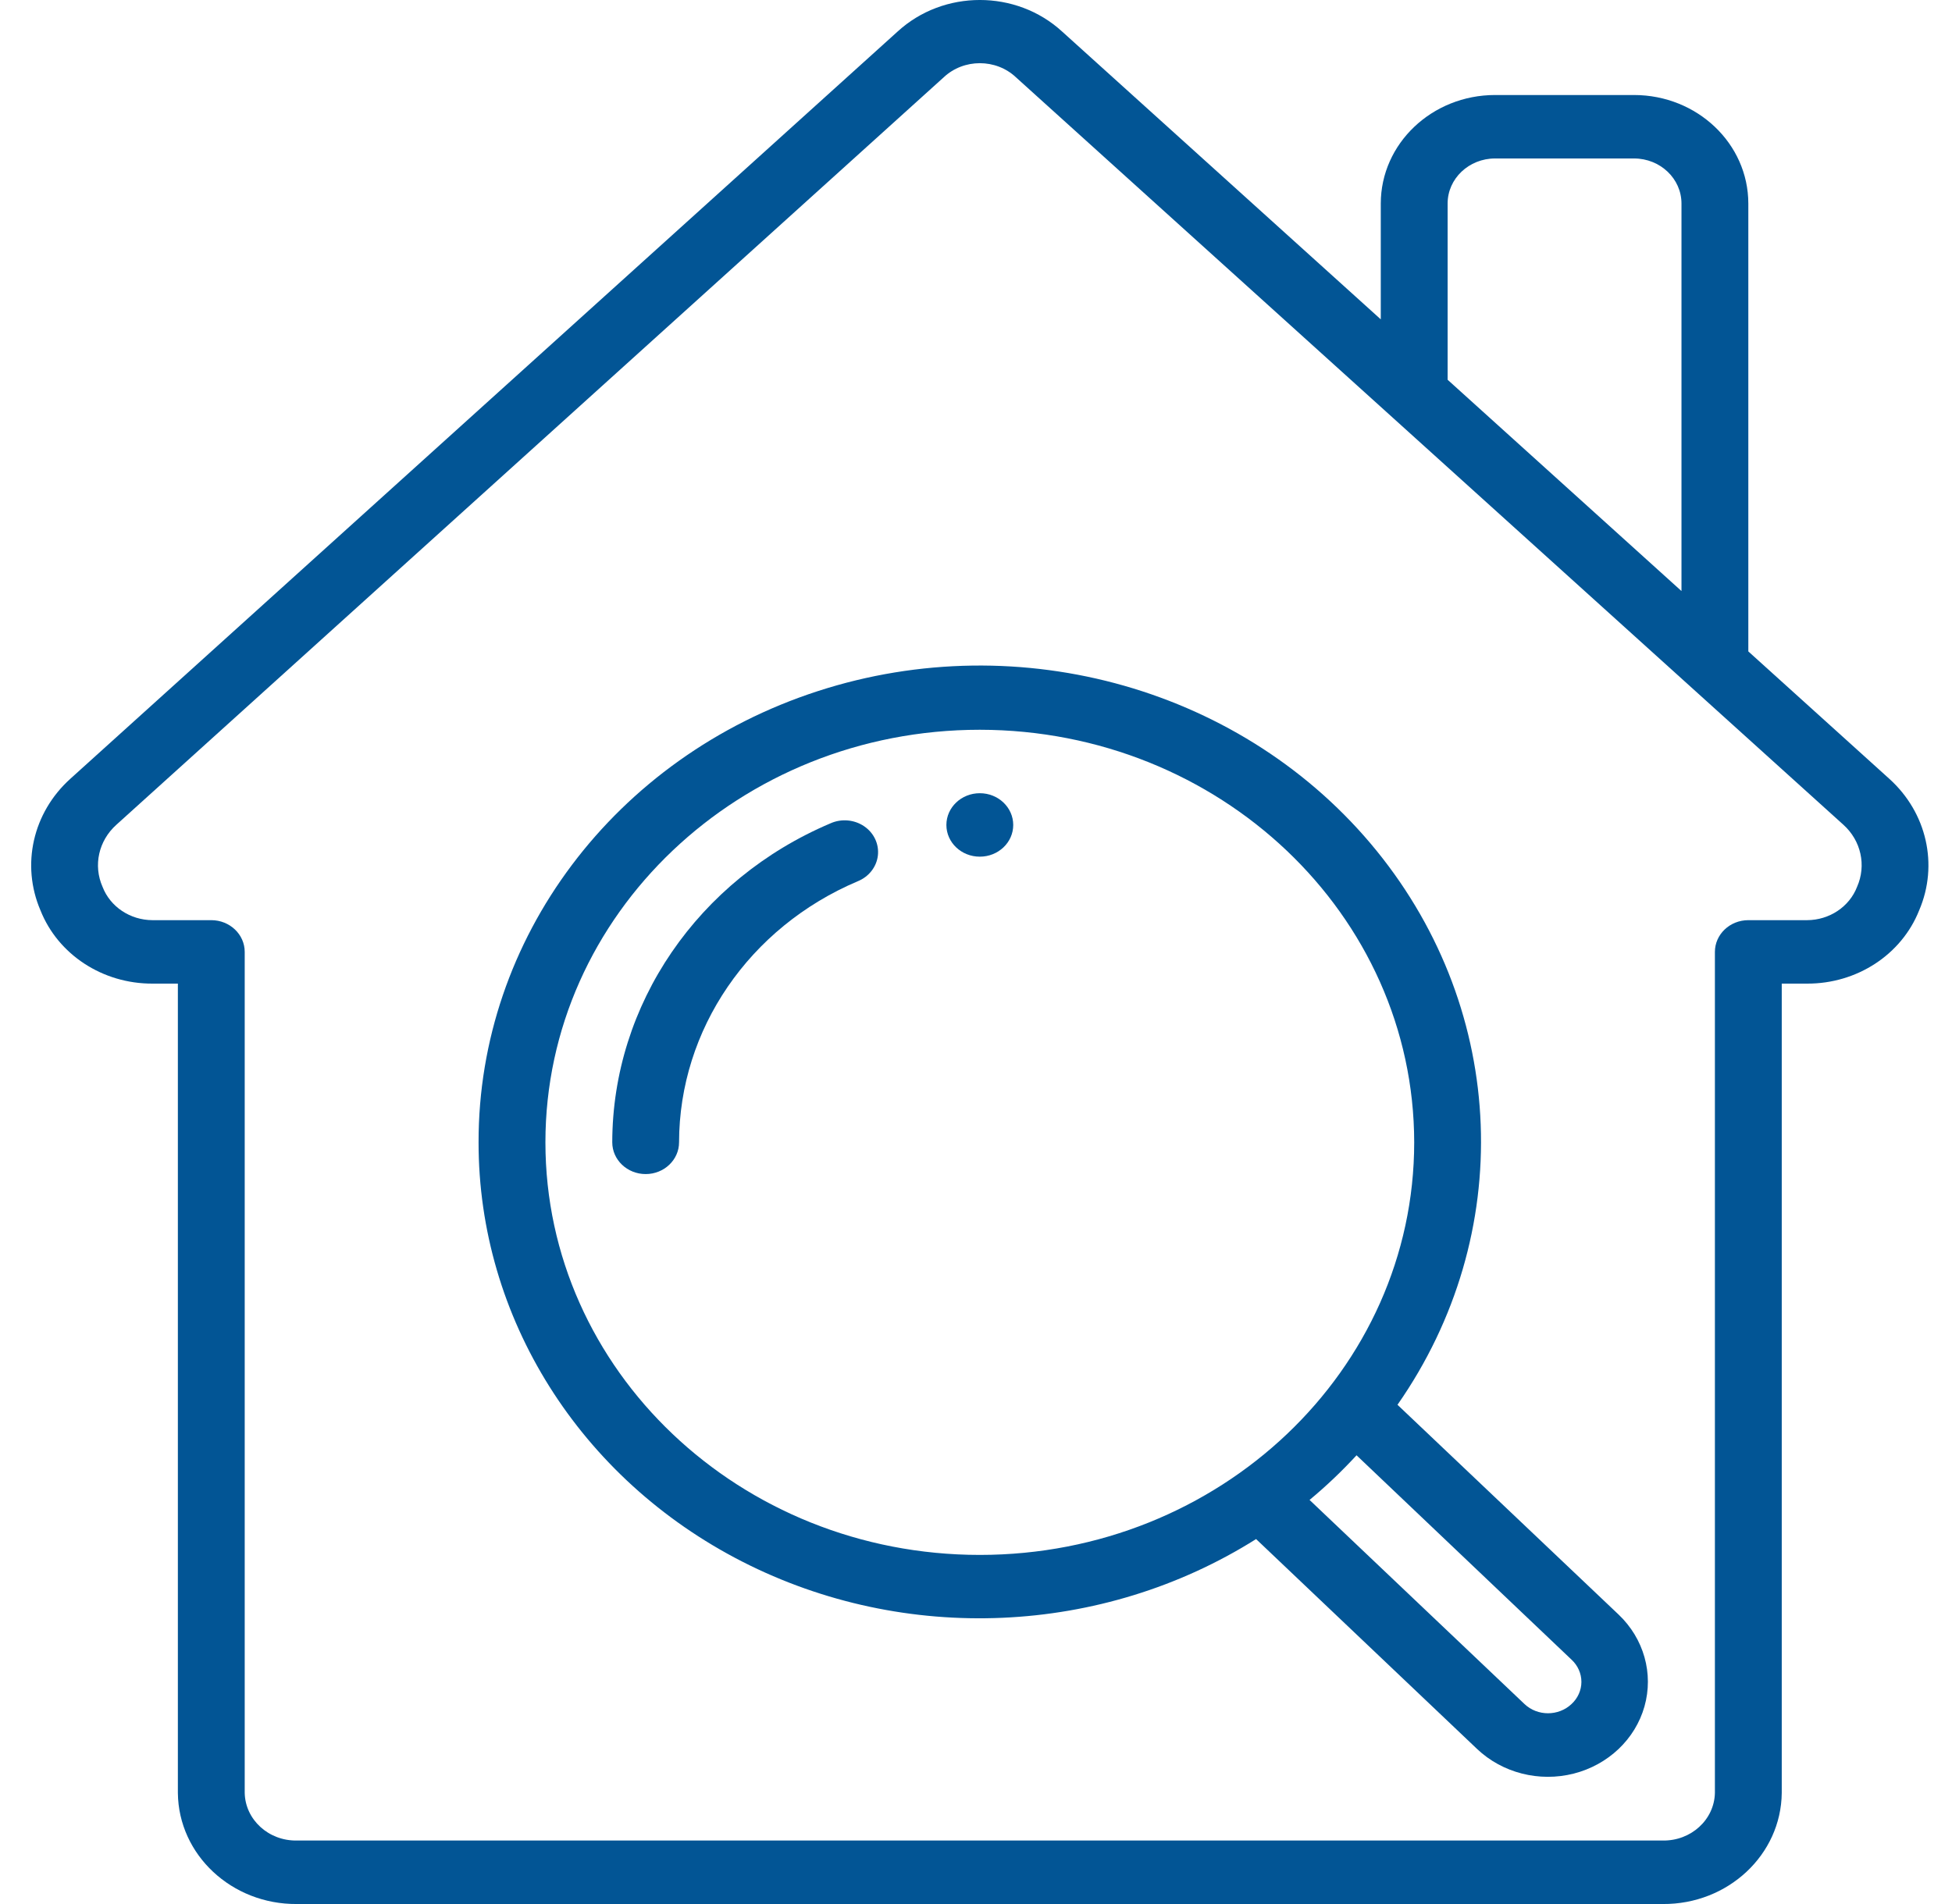 <svg width="41" height="40" viewBox="0 0 41 40" fill="none" xmlns="http://www.w3.org/2000/svg">
<path d="M34.322 1.996H31.402C30.077 1.997 29.003 3.017 29.002 4.276V6.709L22.308 0.662C21.344 -0.221 19.818 -0.221 18.854 0.662L1.477 16.361C0.689 17.072 0.44 18.169 0.85 19.125C1.219 20.055 2.157 20.668 3.203 20.664H3.736V37.666C3.749 38.966 4.867 40.01 6.234 40H34.925C36.293 40.01 37.411 38.966 37.424 37.666V20.664H37.957C39.003 20.668 39.941 20.055 40.31 19.125C40.72 18.169 40.471 17.072 39.683 16.361L36.722 13.685V4.276C36.721 3.017 35.647 1.997 34.322 1.996ZM30.406 4.276C30.406 3.753 30.852 3.33 31.402 3.329H34.322C34.872 3.33 35.318 3.753 35.318 4.276V12.417L30.406 7.978V4.276ZM39.006 18.631C38.845 19.049 38.426 19.329 37.957 19.331H36.722C36.334 19.331 36.02 19.63 36.02 19.998V37.666C36.008 38.229 35.518 38.676 34.925 38.666H6.234C5.642 38.676 5.152 38.229 5.14 37.666V19.998C5.14 19.629 4.825 19.331 4.438 19.331H3.202C2.733 19.329 2.315 19.049 2.154 18.631C1.955 18.181 2.071 17.662 2.444 17.327L19.823 1.623C20.243 1.229 20.919 1.229 21.338 1.623L38.717 17.325C39.09 17.66 39.205 18.181 39.006 18.631Z" fill="#025595"/>
<path d="M10.052 23.998C10.049 27.68 12.178 31.065 15.593 32.808C19.007 34.55 23.153 34.368 26.383 32.333L31.025 36.743C31.556 37.247 32.33 37.444 33.055 37.26C33.78 37.075 34.347 36.537 34.541 35.848C34.735 35.159 34.528 34.424 33.997 33.919L29.353 29.512C31.845 25.943 31.668 21.263 28.914 17.873C26.16 14.483 21.44 13.135 17.175 14.52C12.909 15.905 10.046 19.716 10.052 23.998ZM33.008 34.866C33.141 34.989 33.216 35.157 33.216 35.333C33.216 35.508 33.141 35.677 33.008 35.799C32.734 36.057 32.294 36.057 32.021 35.799L27.506 31.511C27.857 31.22 28.186 30.906 28.493 30.573L33.008 34.866ZM29.704 23.998C29.704 28.785 25.619 32.666 20.58 32.666C15.541 32.666 11.456 28.785 11.456 23.998C11.456 19.211 15.541 15.331 20.58 15.331C25.616 15.336 29.698 19.213 29.704 23.998Z" fill="#025595"/>
<path fill-rule="evenodd" clip-rule="evenodd" d="M17.443 17.297C14.659 18.477 12.864 21.101 12.86 23.998C12.86 24.366 13.174 24.665 13.562 24.665C13.949 24.665 14.263 24.366 14.263 23.998C14.267 21.627 15.736 19.48 18.015 18.514C18.249 18.42 18.411 18.213 18.439 17.974C18.467 17.734 18.357 17.498 18.15 17.358C17.944 17.218 17.673 17.194 17.443 17.297Z" fill="#025595"/>
<path d="M20.58 17.997C20.968 17.997 21.282 17.699 21.282 17.331C21.282 16.963 20.968 16.664 20.58 16.664C20.192 16.664 19.878 16.963 19.878 17.331C19.878 17.699 20.192 17.997 20.58 17.997Z" fill="#025595"/>
</svg>
